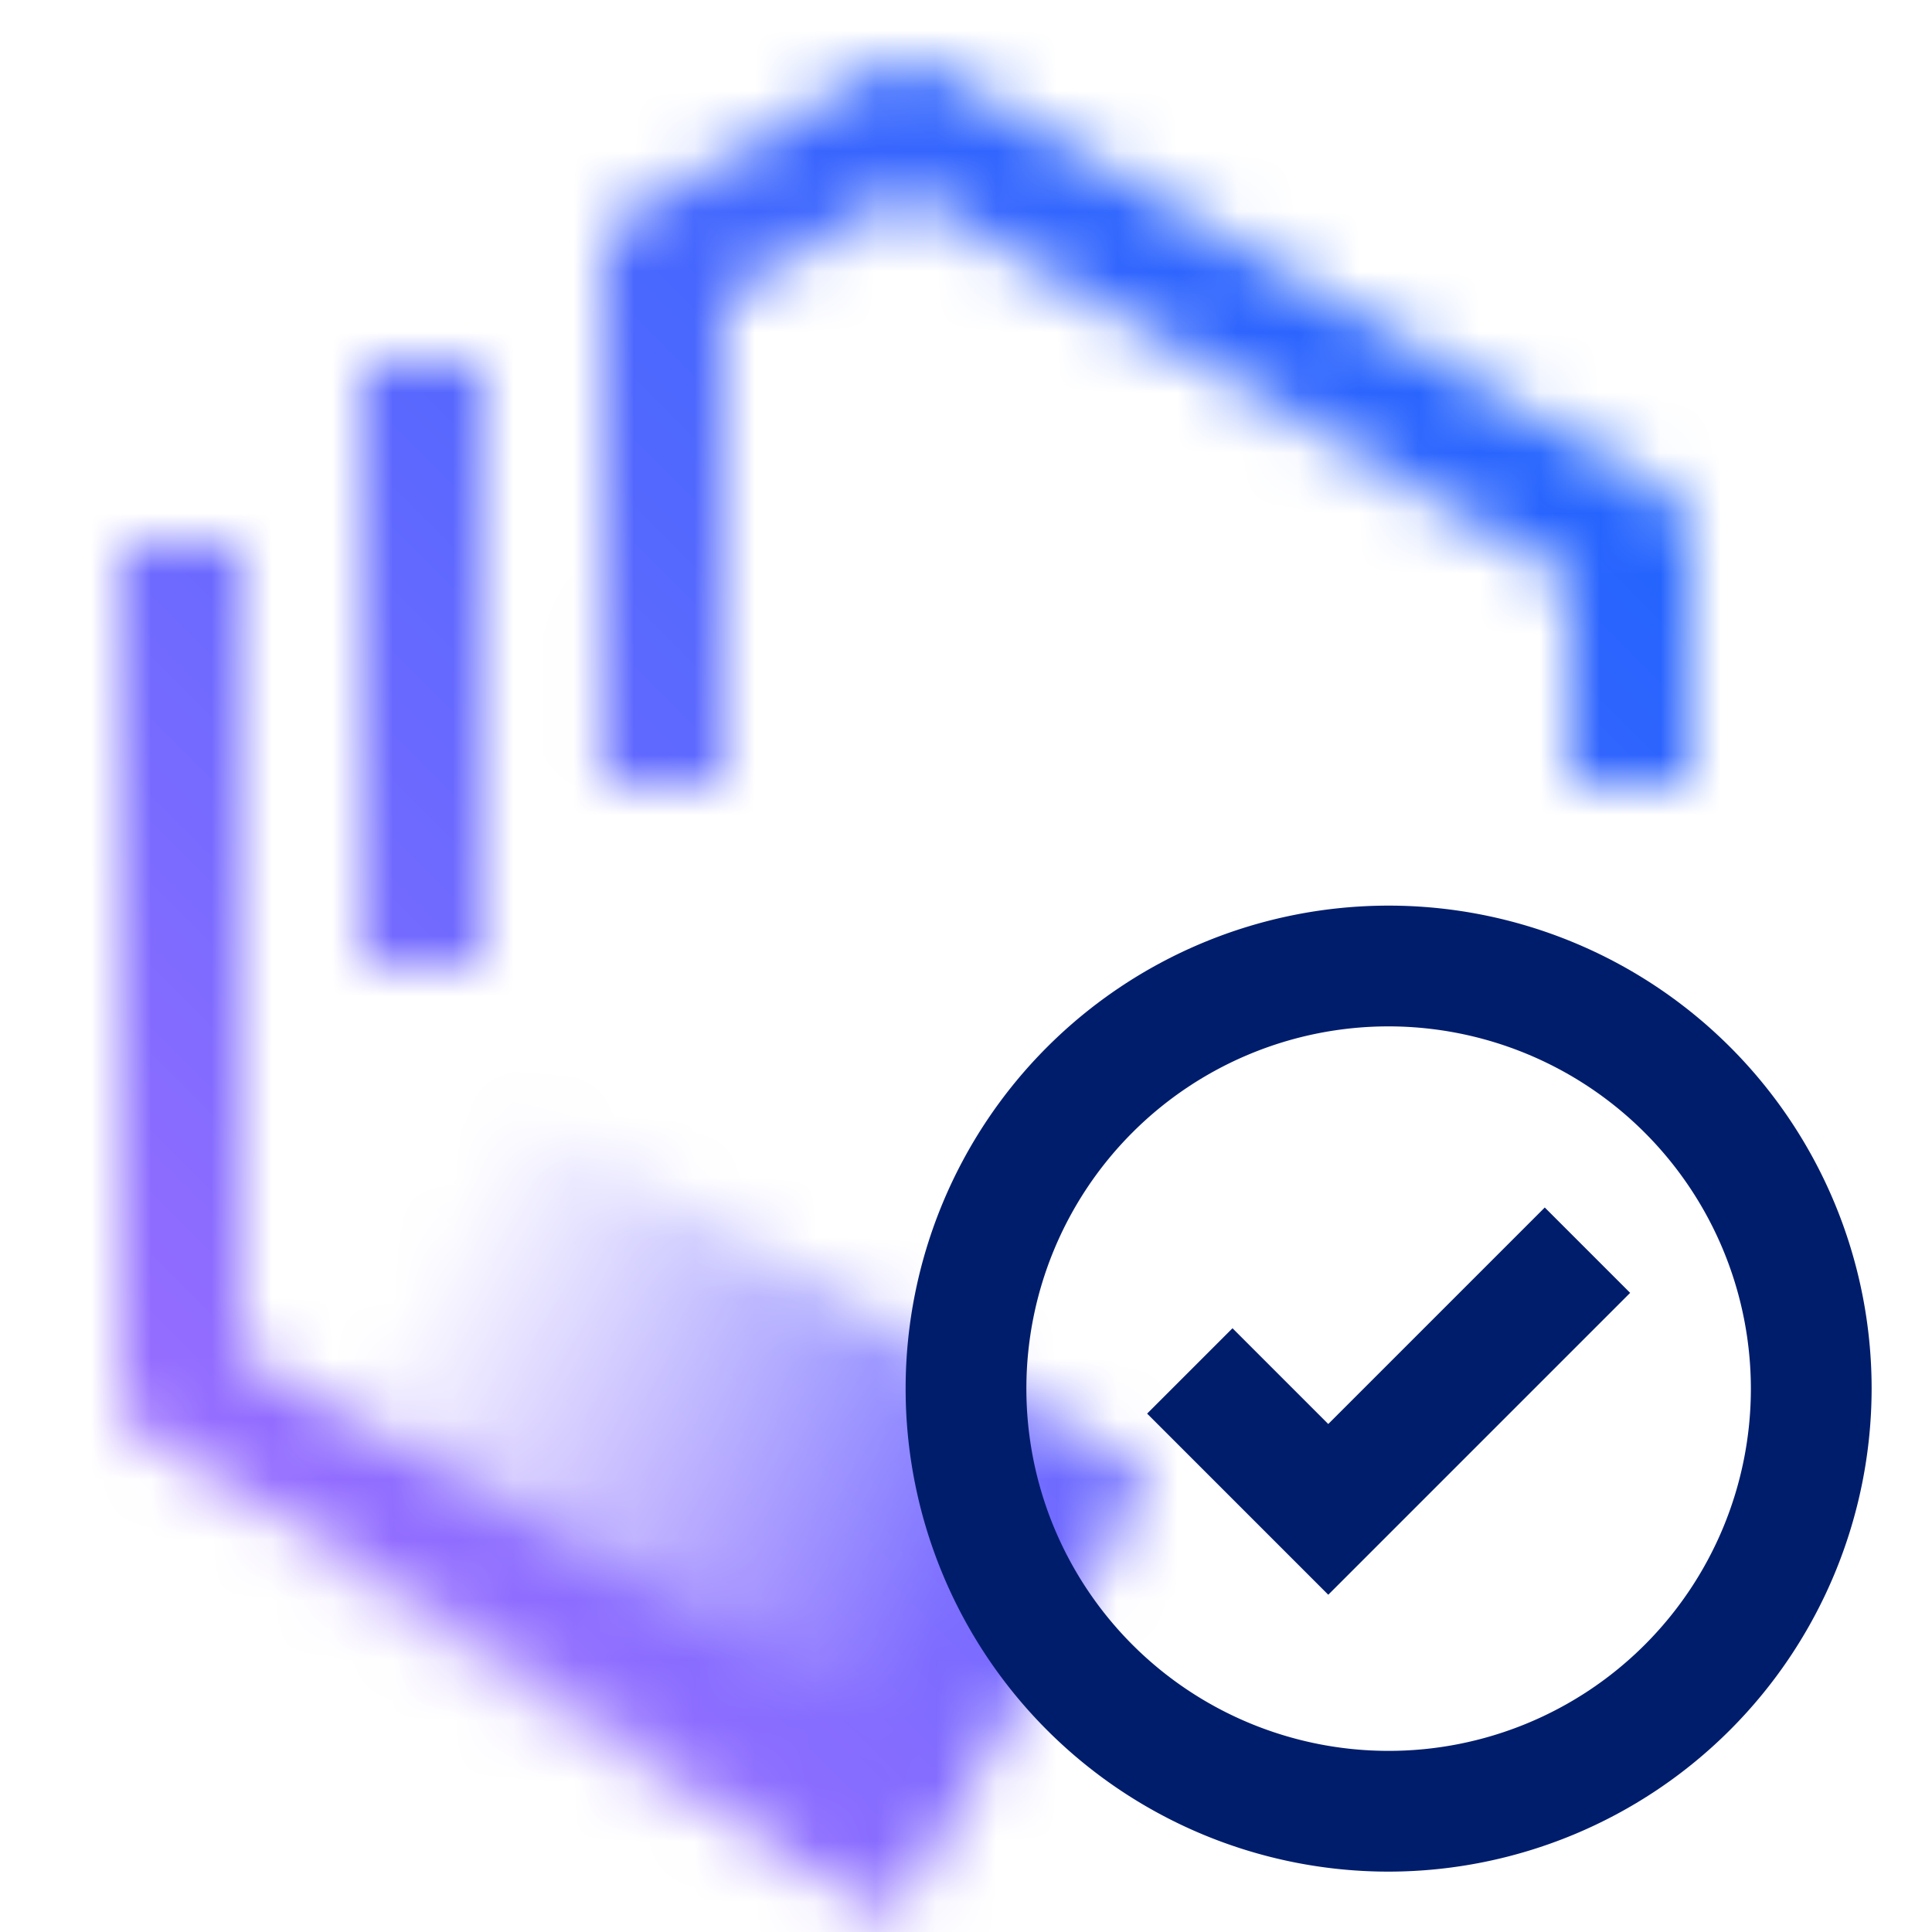 <svg data-name="Build icon here" xmlns="http://www.w3.org/2000/svg" viewBox="0 0 32 32"><defs><linearGradient id="86v8xjmo3a" x1="1514.211" y1="191.271" x2="1527.211" y2="191.271" gradientTransform="matrix(1.03 0 0 .848 -1555.463 -137.477)" gradientUnits="userSpaceOnUse"><stop offset=".1" stop-opacity="0"></stop><stop offset=".9"></stop></linearGradient><linearGradient id="qitzrwdwic" x1="-4412" y1="4444" x2="-4444" y2="4476" gradientTransform="matrix(1 0 0 -1 4444 4476)" gradientUnits="userSpaceOnUse"><stop offset=".1" stop-color="#a56eff"></stop><stop offset=".9" stop-color="#0f62fe"></stop></linearGradient><mask id="tj33hy8vsb" x="0" y="0" width="32" height="32" maskUnits="userSpaceOnUse"><g fill="#fff"><path d="M14.486 30.864 2.5 23.876a1 1 0 0 1-.5-.864V9h2v13.438l11.494 6.7zm-2.494-17.847h-2L10 4.337a1 1 0 0 1 .5-.866l4.02-2.313a1 1 0 0 1 1 0L27.5 8.136A1 1 0 0 1 28 9v4h-2V9.575L15.017 3.18 12 4.917z"></path><path d="M6 6h2v10H6z"></path></g><path transform="rotate(30 11.138 24.76)" fill="url(#86v8xjmo3a)" d="M4.442 20.519h13.392v8.482H4.442z"></path></mask></defs><g mask="url(#tj33hy8vsb)"><path transform="rotate(90 16 16)" fill="url(#qitzrwdwic)" d="M0 0h32v32H0z"></path></g><path d="M23 31a8 8 0 1 1 8-8 8.009 8.009 0 0 1-8 8zm0-14a6 6 0 1 0 6 6 6.006 6.006 0 0 0-6-6z" fill="#001d6c"></path><path fill="#001d6c" d="M22 23.586 20.414 22 19 23.414l3 3 5-5L25.586 20 22 23.586z"></path></svg>